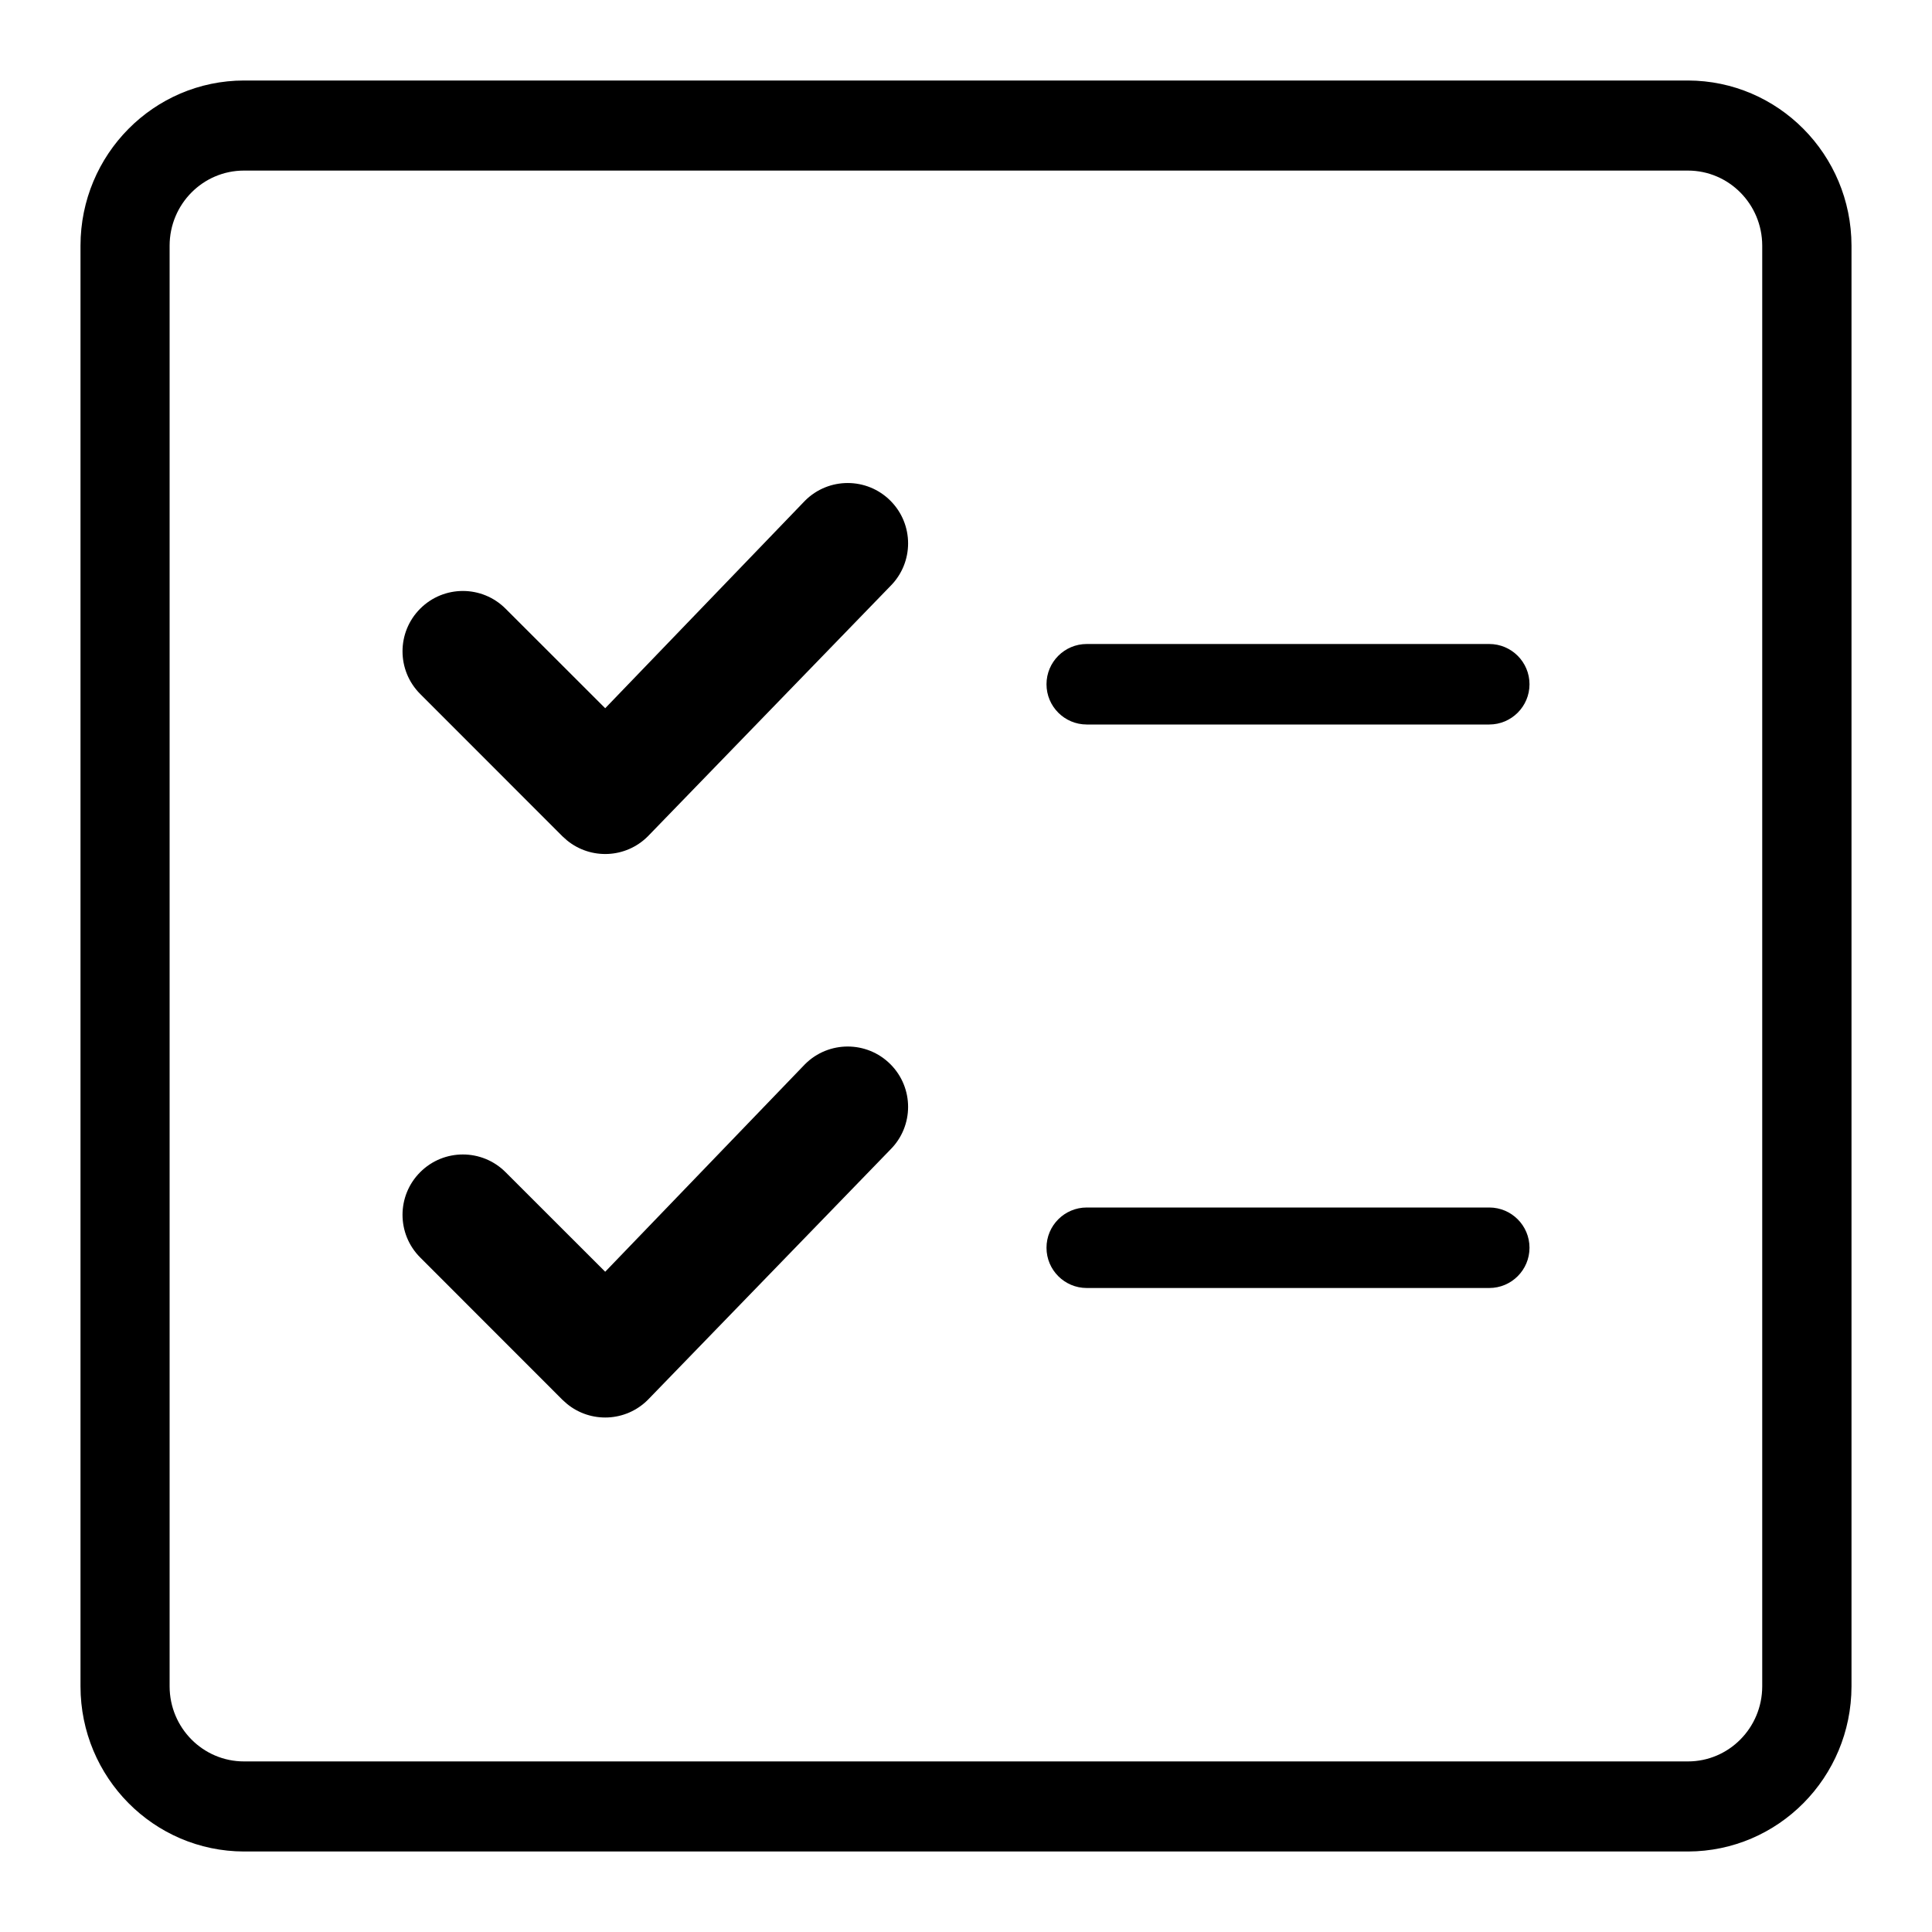 <svg width="24" height="24" viewBox="0 0 24 24" fill="none" xmlns="http://www.w3.org/2000/svg">
	<g fill="currentColor">
		<path d="M20.968 1L3.032 1C1.91 1.001 1.001 1.919 1 3.051V20.949C1.001 22.081 1.91 22.998 3.032 23L20.968 23C22.09 22.998 22.998 22.081 23 20.949V3.051C22.998 1.919 22.089 1.002 20.968 1ZM21.891 20.949C21.89 21.464 21.477 21.881 20.968 21.881L3.031 21.881C2.521 21.881 2.108 21.464 2.107 20.949V3.051C2.108 2.536 2.521 2.119 3.031 2.119L20.968 2.119C21.477 2.119 21.89 2.536 21.891 3.051V20.949Z"/>
		<path d="M13 15.5C13 15.224 13.224 15 13.5 15H18.5C18.776 15 19 15.224 19 15.5C19 15.776 18.776 16 18.5 16H13.5C13.224 16 13 15.776 13 15.5Z"/>
		<path d="M5.22 14.561C5.513 14.268 5.987 14.268 6.28 14.561L7.518 15.798L10 13.22C10.293 12.927 10.768 12.927 11.061 13.22C11.354 13.513 11.354 13.987 11.061 14.28L8.048 17.389C7.773 17.664 7.339 17.681 7.044 17.44L6.987 17.389L5.22 15.621C4.927 15.328 4.927 14.854 5.22 14.561Z"/>
		<path d="M13 8.5C13 8.224 13.224 8 13.5 8H18.5C18.776 8 19 8.224 19 8.5C19 8.776 18.776 9 18.5 9H13.5C13.224 9 13 8.776 13 8.5Z"/>
		<path d="M5.22 7.561C5.513 7.268 5.987 7.268 6.28 7.561L7.518 8.798L10 6.22C10.293 5.927 10.768 5.927 11.061 6.22C11.354 6.513 11.354 6.987 11.061 7.28L8.048 10.389C7.773 10.664 7.339 10.681 7.044 10.44L6.987 10.389L5.22 8.621C4.927 8.328 4.927 7.854 5.22 7.561Z"/>
	</g>
</svg>
